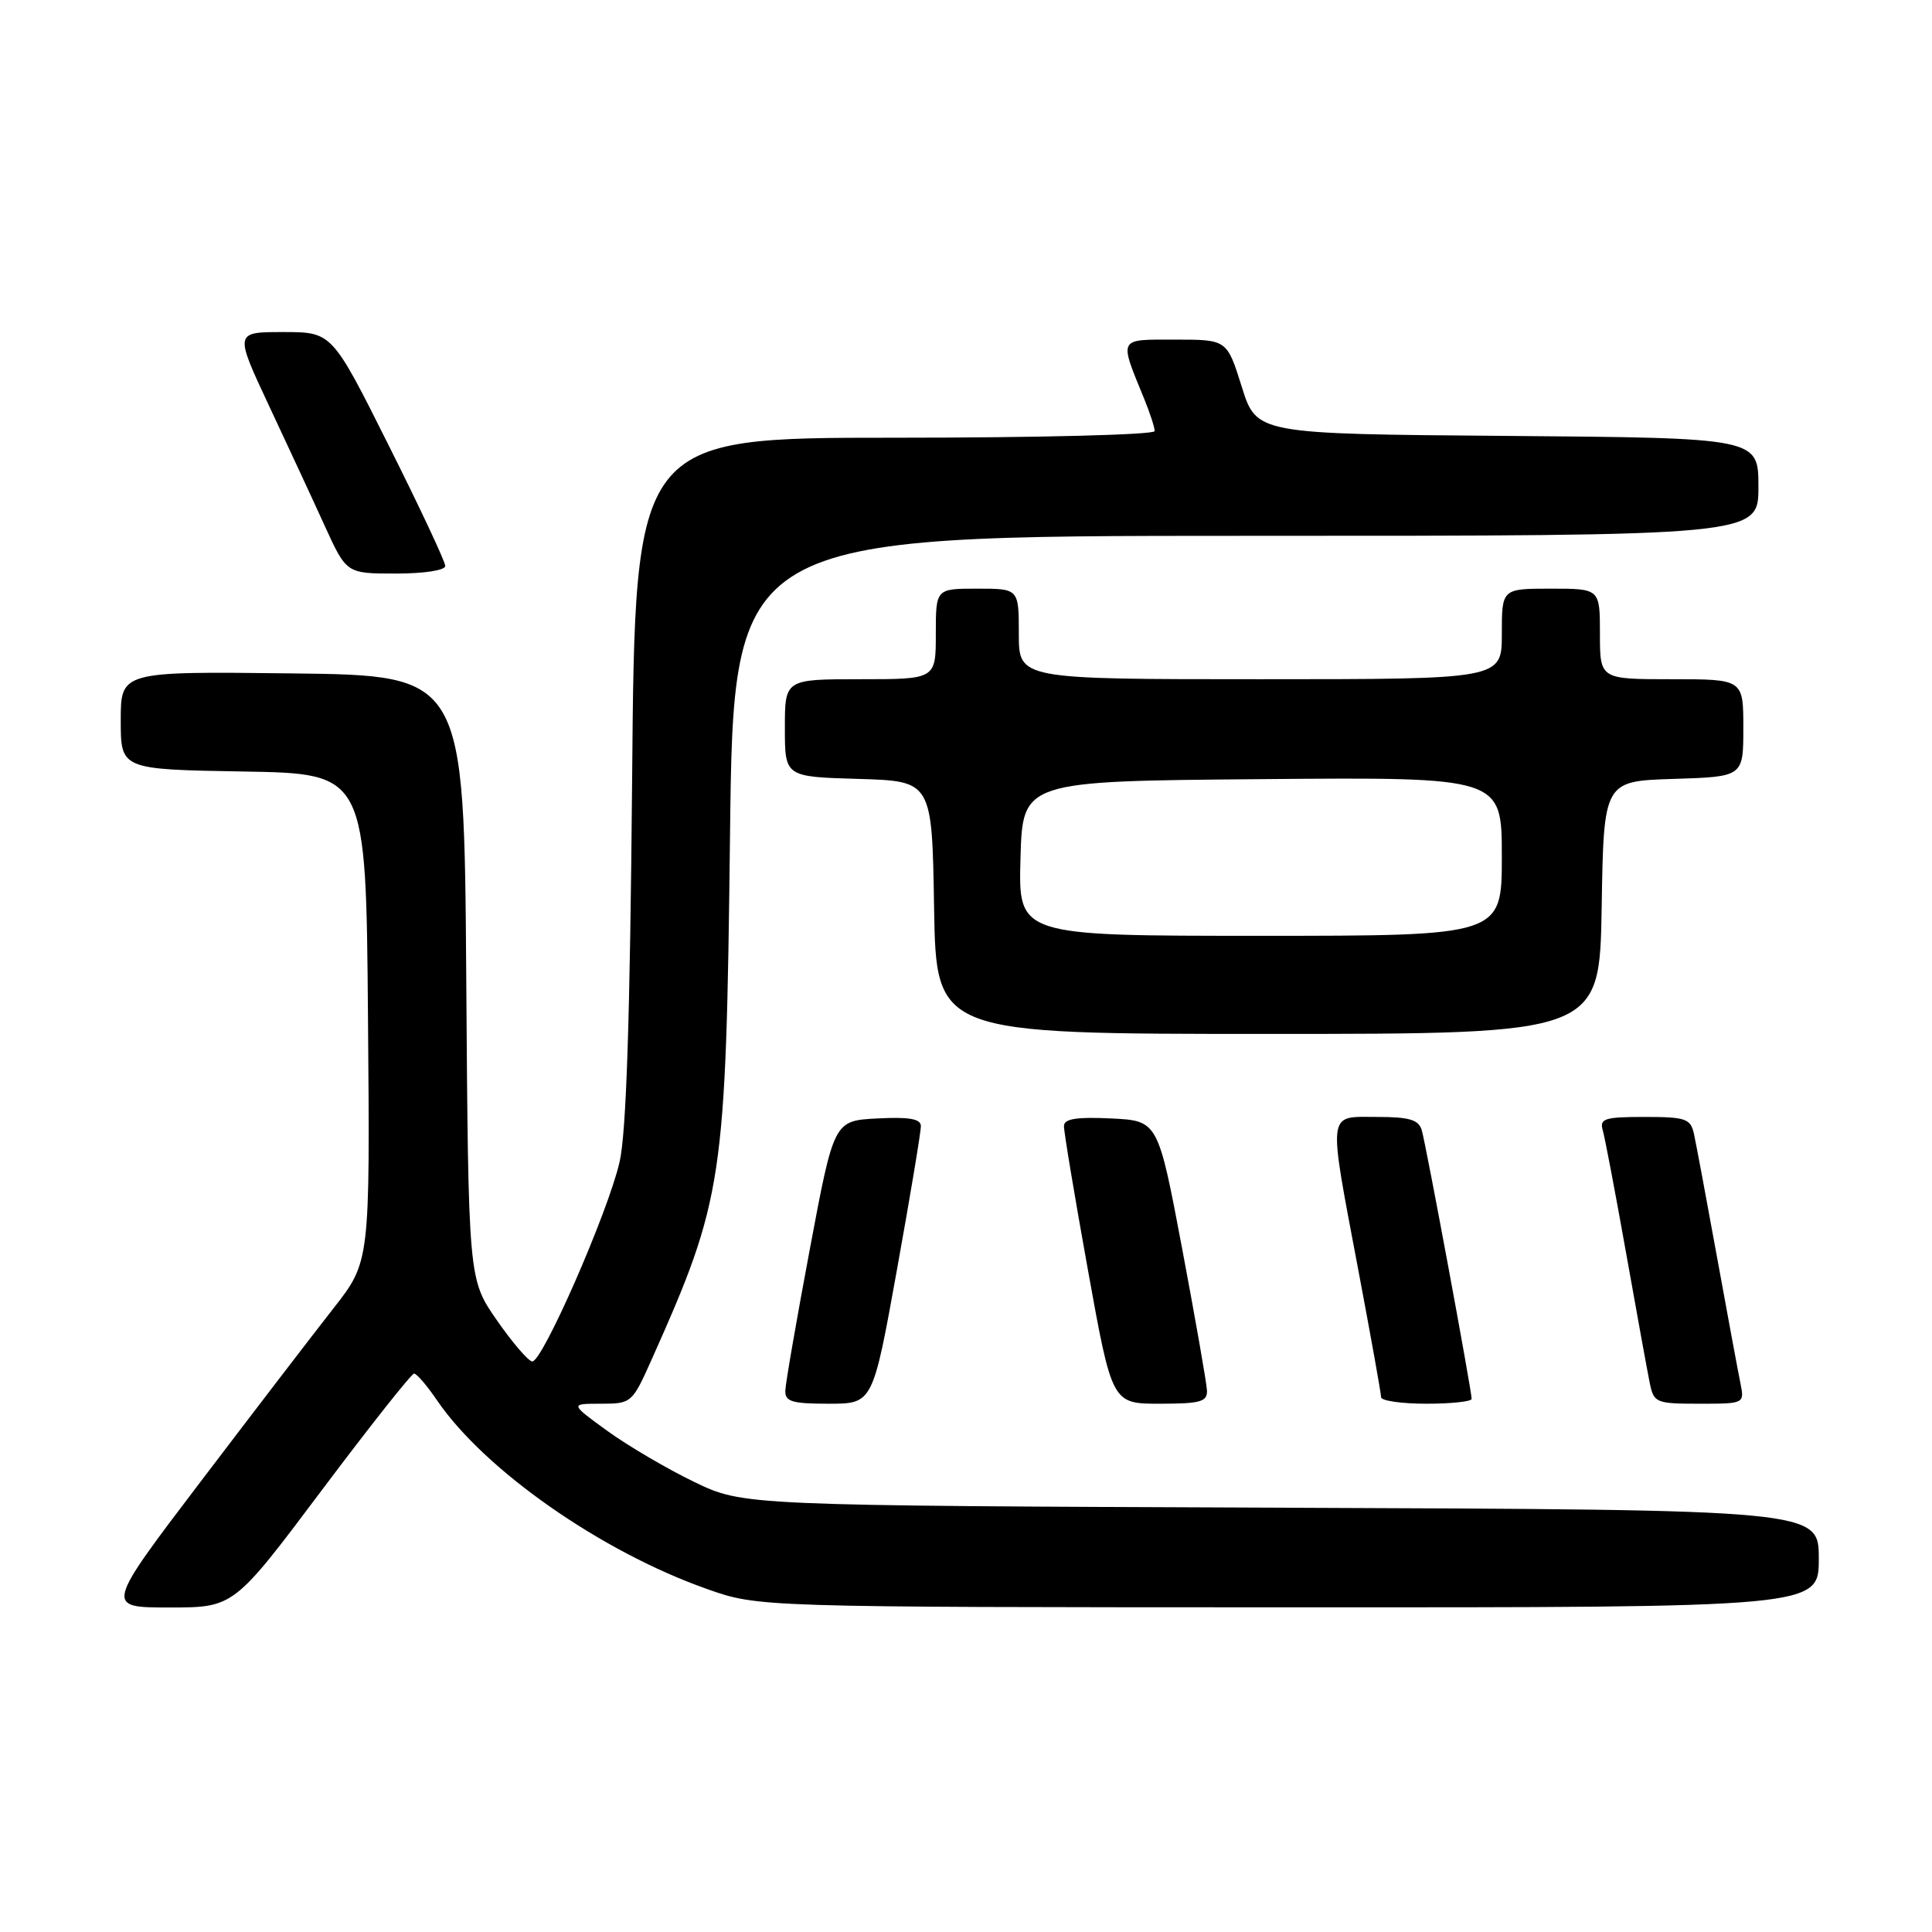 <?xml version="1.0" encoding="UTF-8" standalone="no"?>
<!DOCTYPE svg PUBLIC "-//W3C//DTD SVG 1.1//EN" "http://www.w3.org/Graphics/SVG/1.1/DTD/svg11.dtd" >
<svg xmlns="http://www.w3.org/2000/svg" xmlns:xlink="http://www.w3.org/1999/xlink" version="1.1" viewBox="0 0 256 256">
 <g >
 <path fill="currentColor"
d=" M 42.61 197.50 C 49.01 188.97 54.53 182.00 54.87 182.01 C 55.22 182.01 56.58 183.60 57.90 185.54 C 64.20 194.79 79.67 205.61 93.68 210.55 C 100.50 212.96 100.50 212.96 170.75 212.98 C 241.00 213.00 241.00 213.00 241.00 206.53 C 241.00 200.05 241.00 200.05 169.75 199.78 C 98.50 199.50 98.50 199.50 92.00 196.37 C 88.42 194.64 83.25 191.61 80.50 189.62 C 75.51 186.00 75.51 186.00 79.62 186.00 C 83.66 186.00 83.77 185.90 86.30 180.25 C 95.86 158.84 96.19 156.60 96.73 110.75 C 97.19 71.00 97.19 71.00 165.10 71.00 C 233.00 71.00 233.00 71.00 233.00 64.51 C 233.00 58.03 233.00 58.03 199.75 57.76 C 166.50 57.50 166.50 57.50 164.54 51.25 C 162.58 45.00 162.58 45.00 155.72 45.00 C 148.07 45.00 148.26 44.65 151.62 52.87 C 152.38 54.73 153.00 56.64 153.00 57.12 C 153.00 57.61 137.66 58.00 118.57 58.00 C 84.14 58.00 84.14 58.00 83.76 103.25 C 83.48 135.15 82.99 150.12 82.09 154.00 C 80.54 160.71 71.84 180.54 70.52 180.40 C 69.99 180.35 67.87 177.87 65.81 174.90 C 62.06 169.50 62.06 169.50 61.78 129.50 C 61.50 89.50 61.50 89.50 38.75 89.23 C 16.00 88.96 16.00 88.96 16.00 95.46 C 16.00 101.95 16.00 101.95 32.25 102.23 C 48.50 102.50 48.50 102.50 48.76 134.84 C 49.03 167.18 49.03 167.18 44.20 173.34 C 41.54 176.73 33.64 187.04 26.64 196.25 C 13.91 213.00 13.91 213.00 22.44 213.00 C 30.98 213.00 30.98 213.00 42.61 197.50 Z  M 118.85 168.25 C 120.61 158.49 122.04 149.92 122.02 149.20 C 122.01 148.25 120.45 147.98 116.25 148.20 C 110.50 148.50 110.50 148.50 107.31 165.50 C 105.55 174.85 104.09 183.29 104.06 184.25 C 104.01 185.72 104.92 186.00 109.82 186.00 C 115.65 186.00 115.65 186.00 118.85 168.25 Z  M 159.93 184.25 C 159.89 183.29 158.41 174.85 156.65 165.50 C 153.44 148.50 153.44 148.50 147.22 148.20 C 142.64 147.98 140.99 148.25 140.98 149.20 C 140.96 149.92 142.39 158.49 144.15 168.25 C 147.35 186.00 147.35 186.00 153.68 186.00 C 159.06 186.00 159.99 185.74 159.93 184.25 Z  M 195.00 185.36 C 195.00 184.24 188.94 151.58 188.39 149.75 C 187.97 148.36 186.74 148.00 182.43 148.00 C 175.80 148.00 175.94 146.84 180.00 168.38 C 181.65 177.11 183.00 184.65 183.00 185.13 C 183.00 185.61 185.70 186.00 189.00 186.00 C 192.30 186.00 195.00 185.71 195.00 185.36 Z  M 230.61 183.25 C 230.30 181.74 228.90 174.20 227.50 166.50 C 226.10 158.80 224.73 151.49 224.46 150.25 C 224.01 148.22 223.37 148.00 217.91 148.00 C 212.63 148.00 211.93 148.22 212.37 149.75 C 212.65 150.71 214.04 158.03 215.46 166.00 C 216.88 173.97 218.29 181.74 218.60 183.25 C 219.14 185.88 219.42 186.00 225.16 186.00 C 231.16 186.00 231.16 186.00 230.61 183.25 Z  M 212.23 120.25 C 212.50 103.50 212.50 103.50 221.75 103.21 C 231.00 102.92 231.00 102.92 231.00 96.46 C 231.00 90.00 231.00 90.00 221.50 90.00 C 212.00 90.00 212.00 90.00 212.00 84.00 C 212.00 78.00 212.00 78.00 205.50 78.00 C 199.00 78.00 199.00 78.00 199.00 84.00 C 199.00 90.00 199.00 90.00 167.00 90.00 C 135.00 90.00 135.00 90.00 135.00 84.00 C 135.00 78.00 135.00 78.00 129.50 78.00 C 124.00 78.00 124.00 78.00 124.00 84.00 C 124.00 90.00 124.00 90.00 114.00 90.00 C 104.00 90.00 104.00 90.00 104.00 96.46 C 104.00 102.93 104.00 102.93 113.75 103.21 C 123.50 103.50 123.50 103.50 123.77 120.25 C 124.05 137.00 124.05 137.00 168.00 137.00 C 211.95 137.00 211.95 137.00 212.23 120.25 Z  M 59.00 74.99 C 59.00 74.43 55.62 67.23 51.49 58.99 C 43.99 44.00 43.99 44.00 37.53 44.00 C 31.07 44.00 31.07 44.00 35.64 53.75 C 38.15 59.11 41.50 66.31 43.06 69.75 C 45.92 76.00 45.92 76.00 52.46 76.00 C 56.21 76.00 59.00 75.57 59.00 74.99 Z  M 135.22 113.75 C 135.50 103.50 135.50 103.50 167.25 103.24 C 199.00 102.97 199.00 102.97 199.00 113.49 C 199.00 124.00 199.00 124.00 166.97 124.00 C 134.93 124.00 134.93 124.00 135.22 113.75 Z "/>
</g>
</svg>